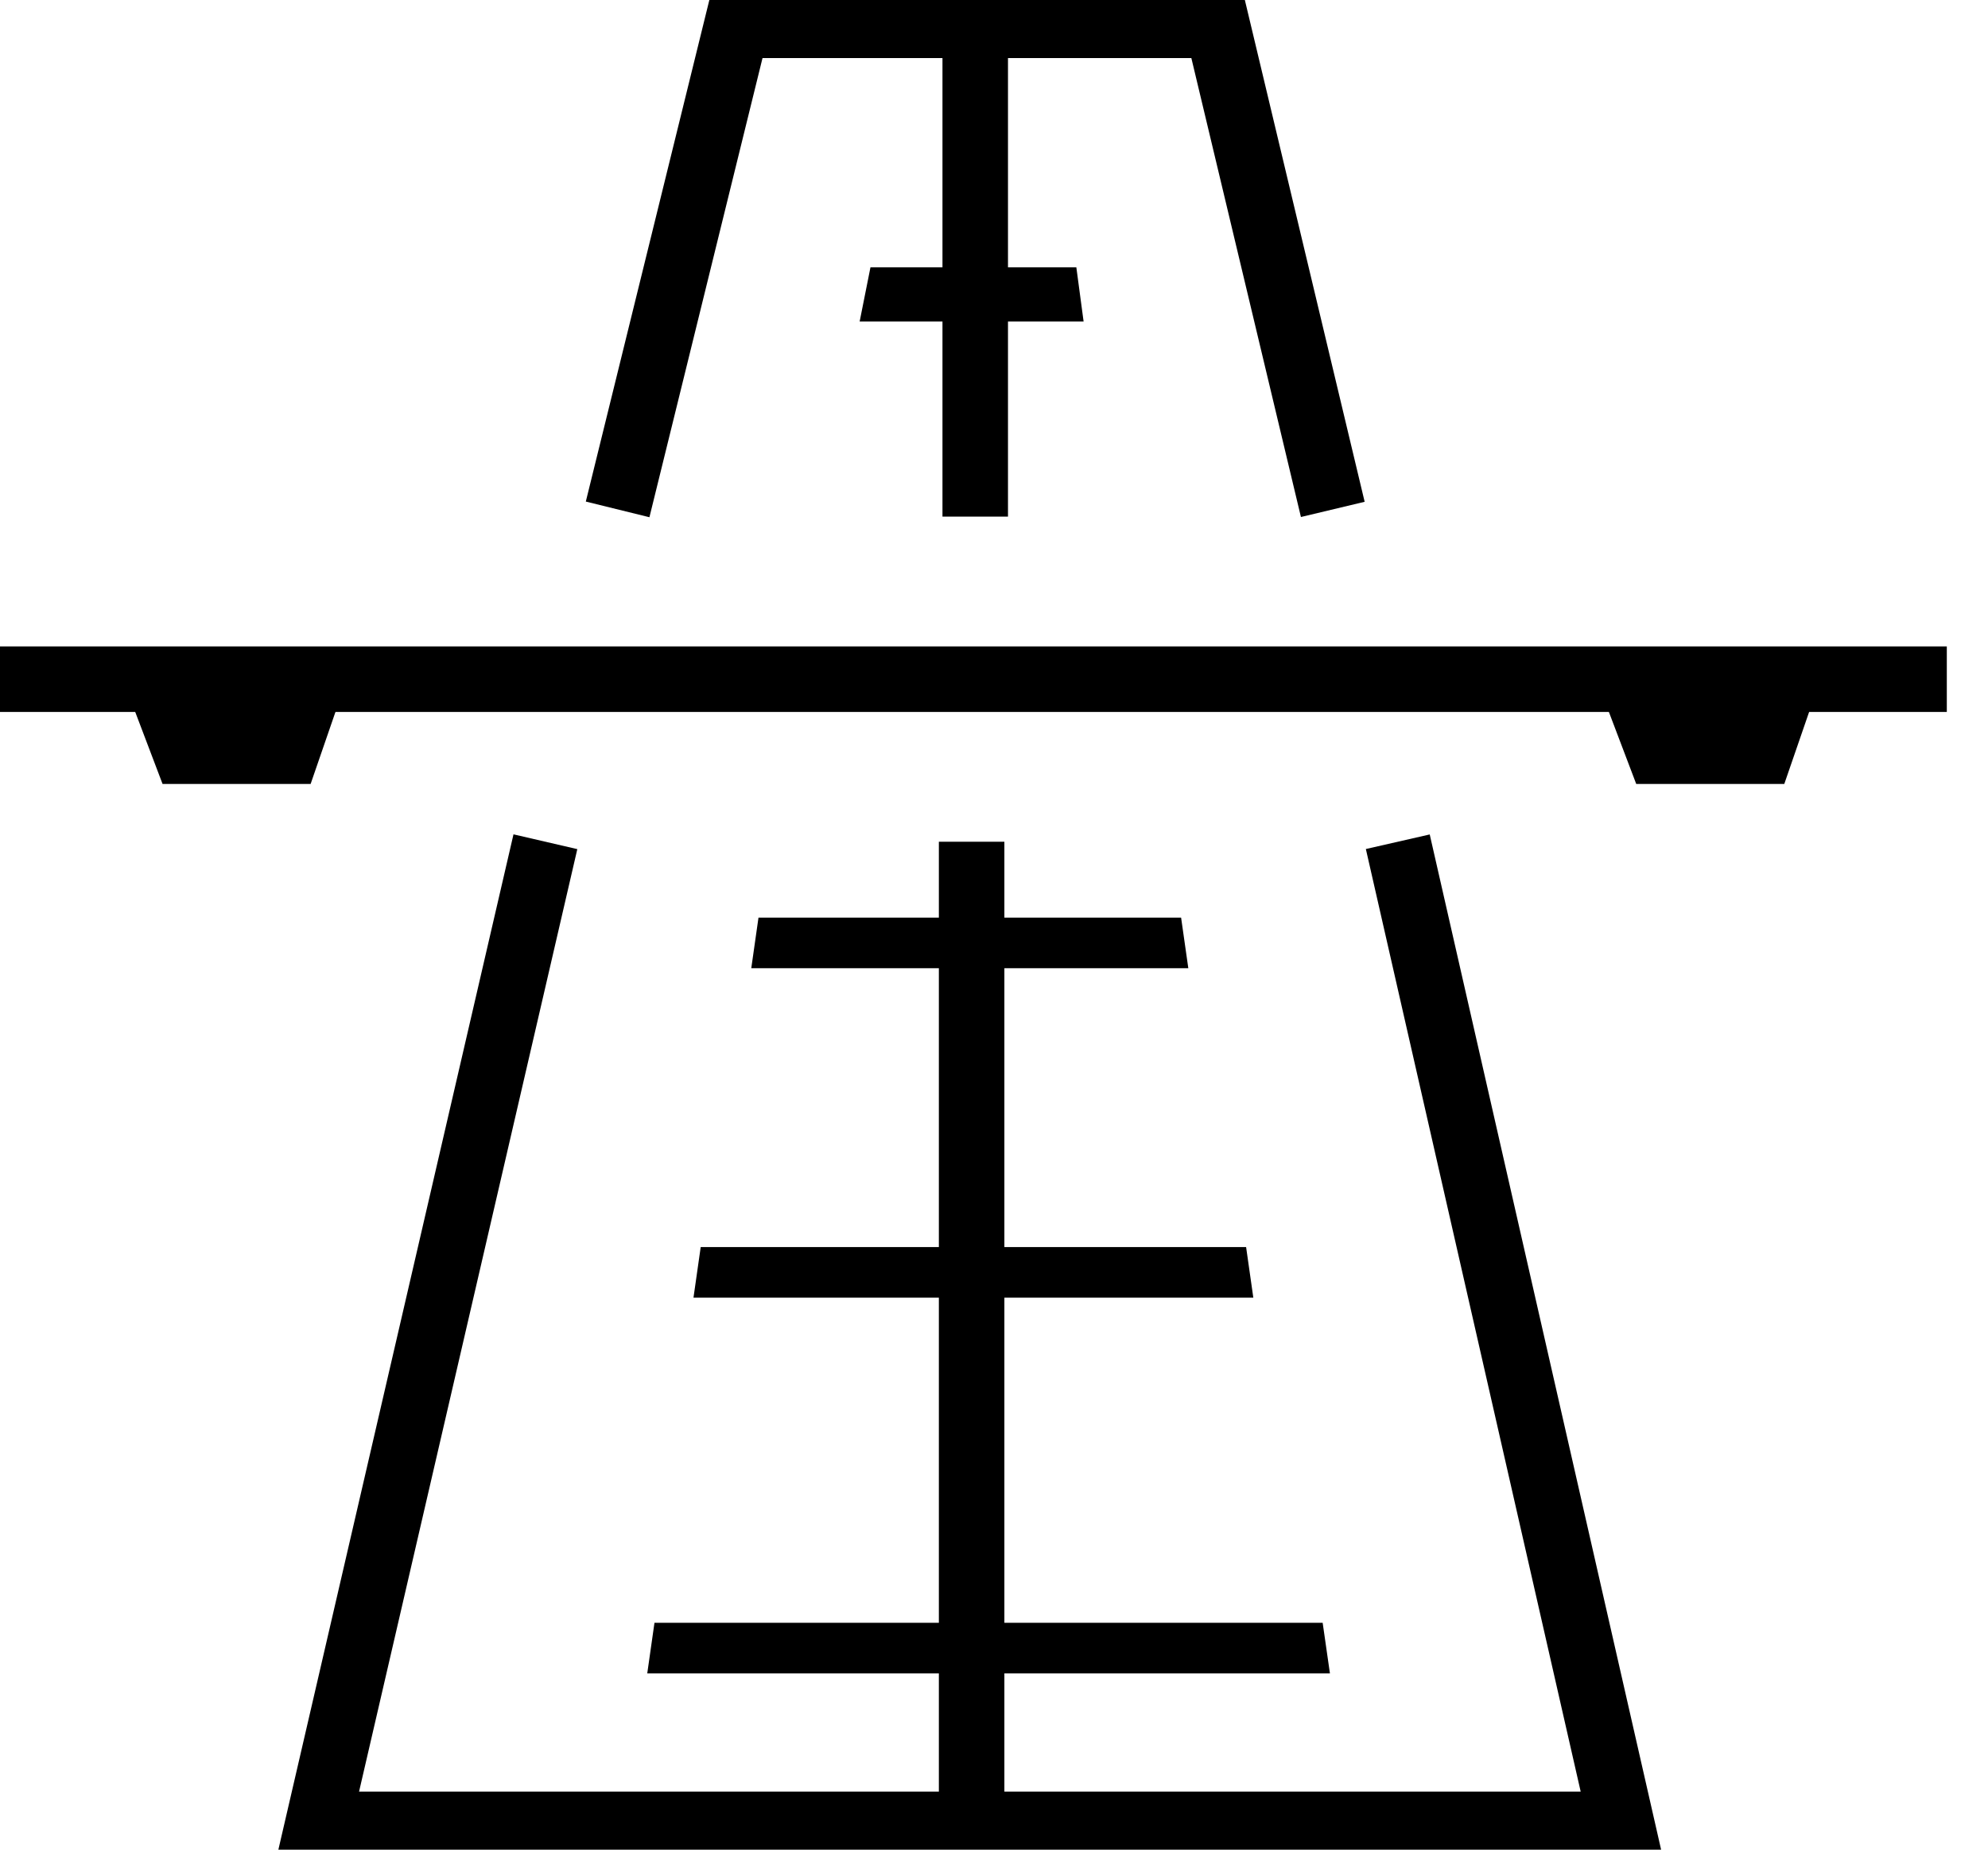 <svg width="43" height="40" viewBox="0 0 43 40" fill="none" xmlns="http://www.w3.org/2000/svg">
<g clip-path="url(#clip0)">
<path d="M0 14.688H42.109" stroke="black" stroke-width="1.417" stroke-miterlimit="10"/>
<path d="M13.359 11.016L15.938 0.547H26.328L28.828 11.016" stroke="black" stroke-width="1.417" stroke-miterlimit="10"/>
<path d="M11.797 18.203L6.875 39.453H35.078L30.234 18.203" stroke="black" stroke-width="1.417" stroke-miterlimit="10"/>
<path d="M21.016 18.203V39.062" stroke="black" stroke-width="1.417" stroke-miterlimit="10"/>
<path d="M21.094 0.547V11.172" stroke="black" stroke-width="1.417" stroke-miterlimit="10"/>
<path d="M34.531 14.688L35.391 16.953H38.594L39.375 14.688" fill="black"/>
<path d="M2.656 14.688L3.516 16.953H6.719L7.5 14.688" fill="black"/>
<path d="M25.547 19.844H16.406L16.25 20.938H25.703L25.547 19.844Z" fill="black"/>
<path d="M26.953 26.969H15.156L15 28.062H27.109L26.953 26.969Z" fill="black"/>
<path d="M14.156 35.094L14 36.188H28.766L28.609 35.094H14.156Z" fill="black"/>
<path d="M23.281 5.781H18.828L18.594 6.953H23.438L23.281 5.781Z" fill="black"/>
</g>
<defs>
<clipPath id="clip0">
<rect width="42.109" height="40" fill="white"/>
</clipPath>
</defs>
</svg>
